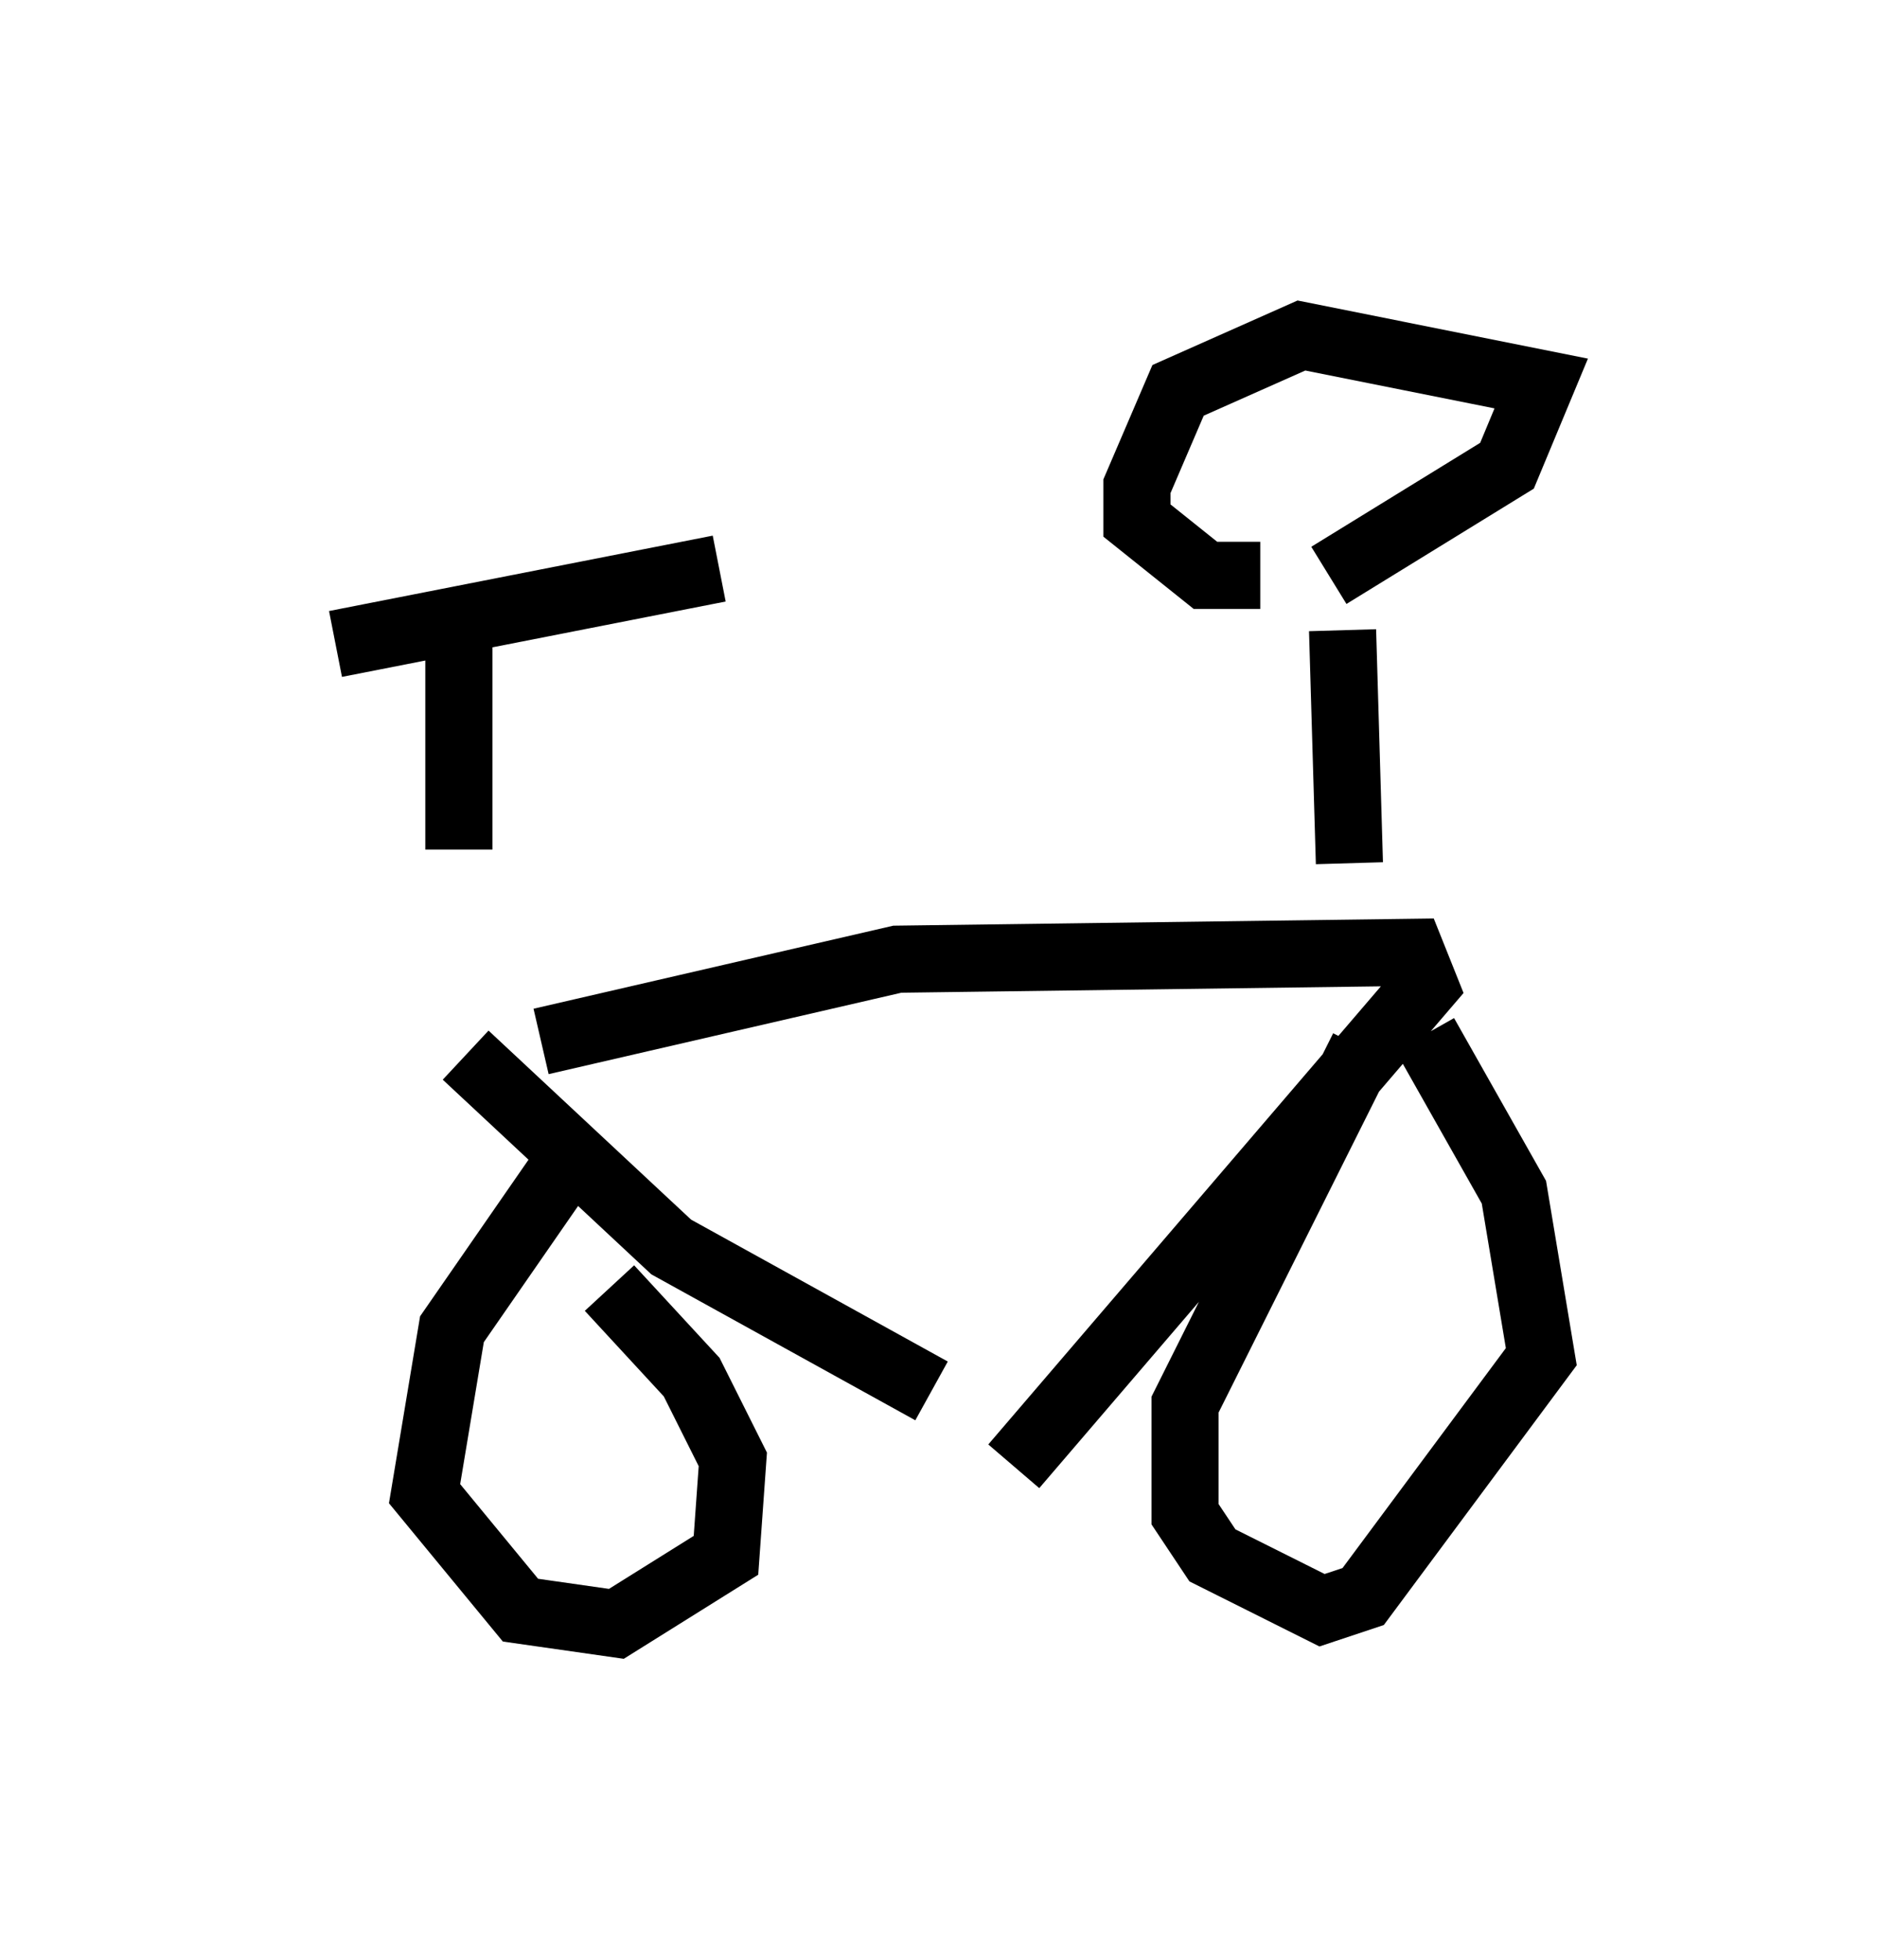 <?xml version="1.0" encoding="utf-8" ?>
<svg baseProfile="full" height="29.192" version="1.1" width="27.967" xmlns="http://www.w3.org/2000/svg" xmlns:ev="http://www.w3.org/2001/xml-events" xmlns:xlink="http://www.w3.org/1999/xlink"><defs /><rect fill="white" height="29.192" width="27.967" x="0" y="0" /><path d="M7.552, 15.719 m-0.715, -3.063 l0.0, -3.471 m-1.838, 0.408 l5.717, -1.123 m-2.654, 7.044 l5.308, -1.225 7.656, -0.102 l0.204, 0.51 -6.125, 7.146 m-8.167, -6.125 l3.063, 2.858 3.879, 2.144 m6.431, -5.104 l-2.654, 5.308 0.0, 1.633 l0.408, 0.613 1.633, 0.817 l0.613, -0.204 2.654, -3.573 l-0.408, -2.45 -1.327, -2.348 m-12.658, 1.735 l-1.838, 2.654 -0.408, 2.45 l1.429, 1.735 1.429, 0.204 l1.633, -1.021 0.102, -1.429 l-0.613, -1.225 -1.225, -1.327 m11.025, -6.329 l-0.102, -3.471 m-0.204, -0.817 l2.654, -1.633 0.51, -1.225 l-3.573, -0.715 -1.838, 0.817 l-0.613, 1.429 0.0, 0.51 l1.021, 0.817 0.817, 0.0 " fill="none" stroke="black" stroke-width="1" /></svg>